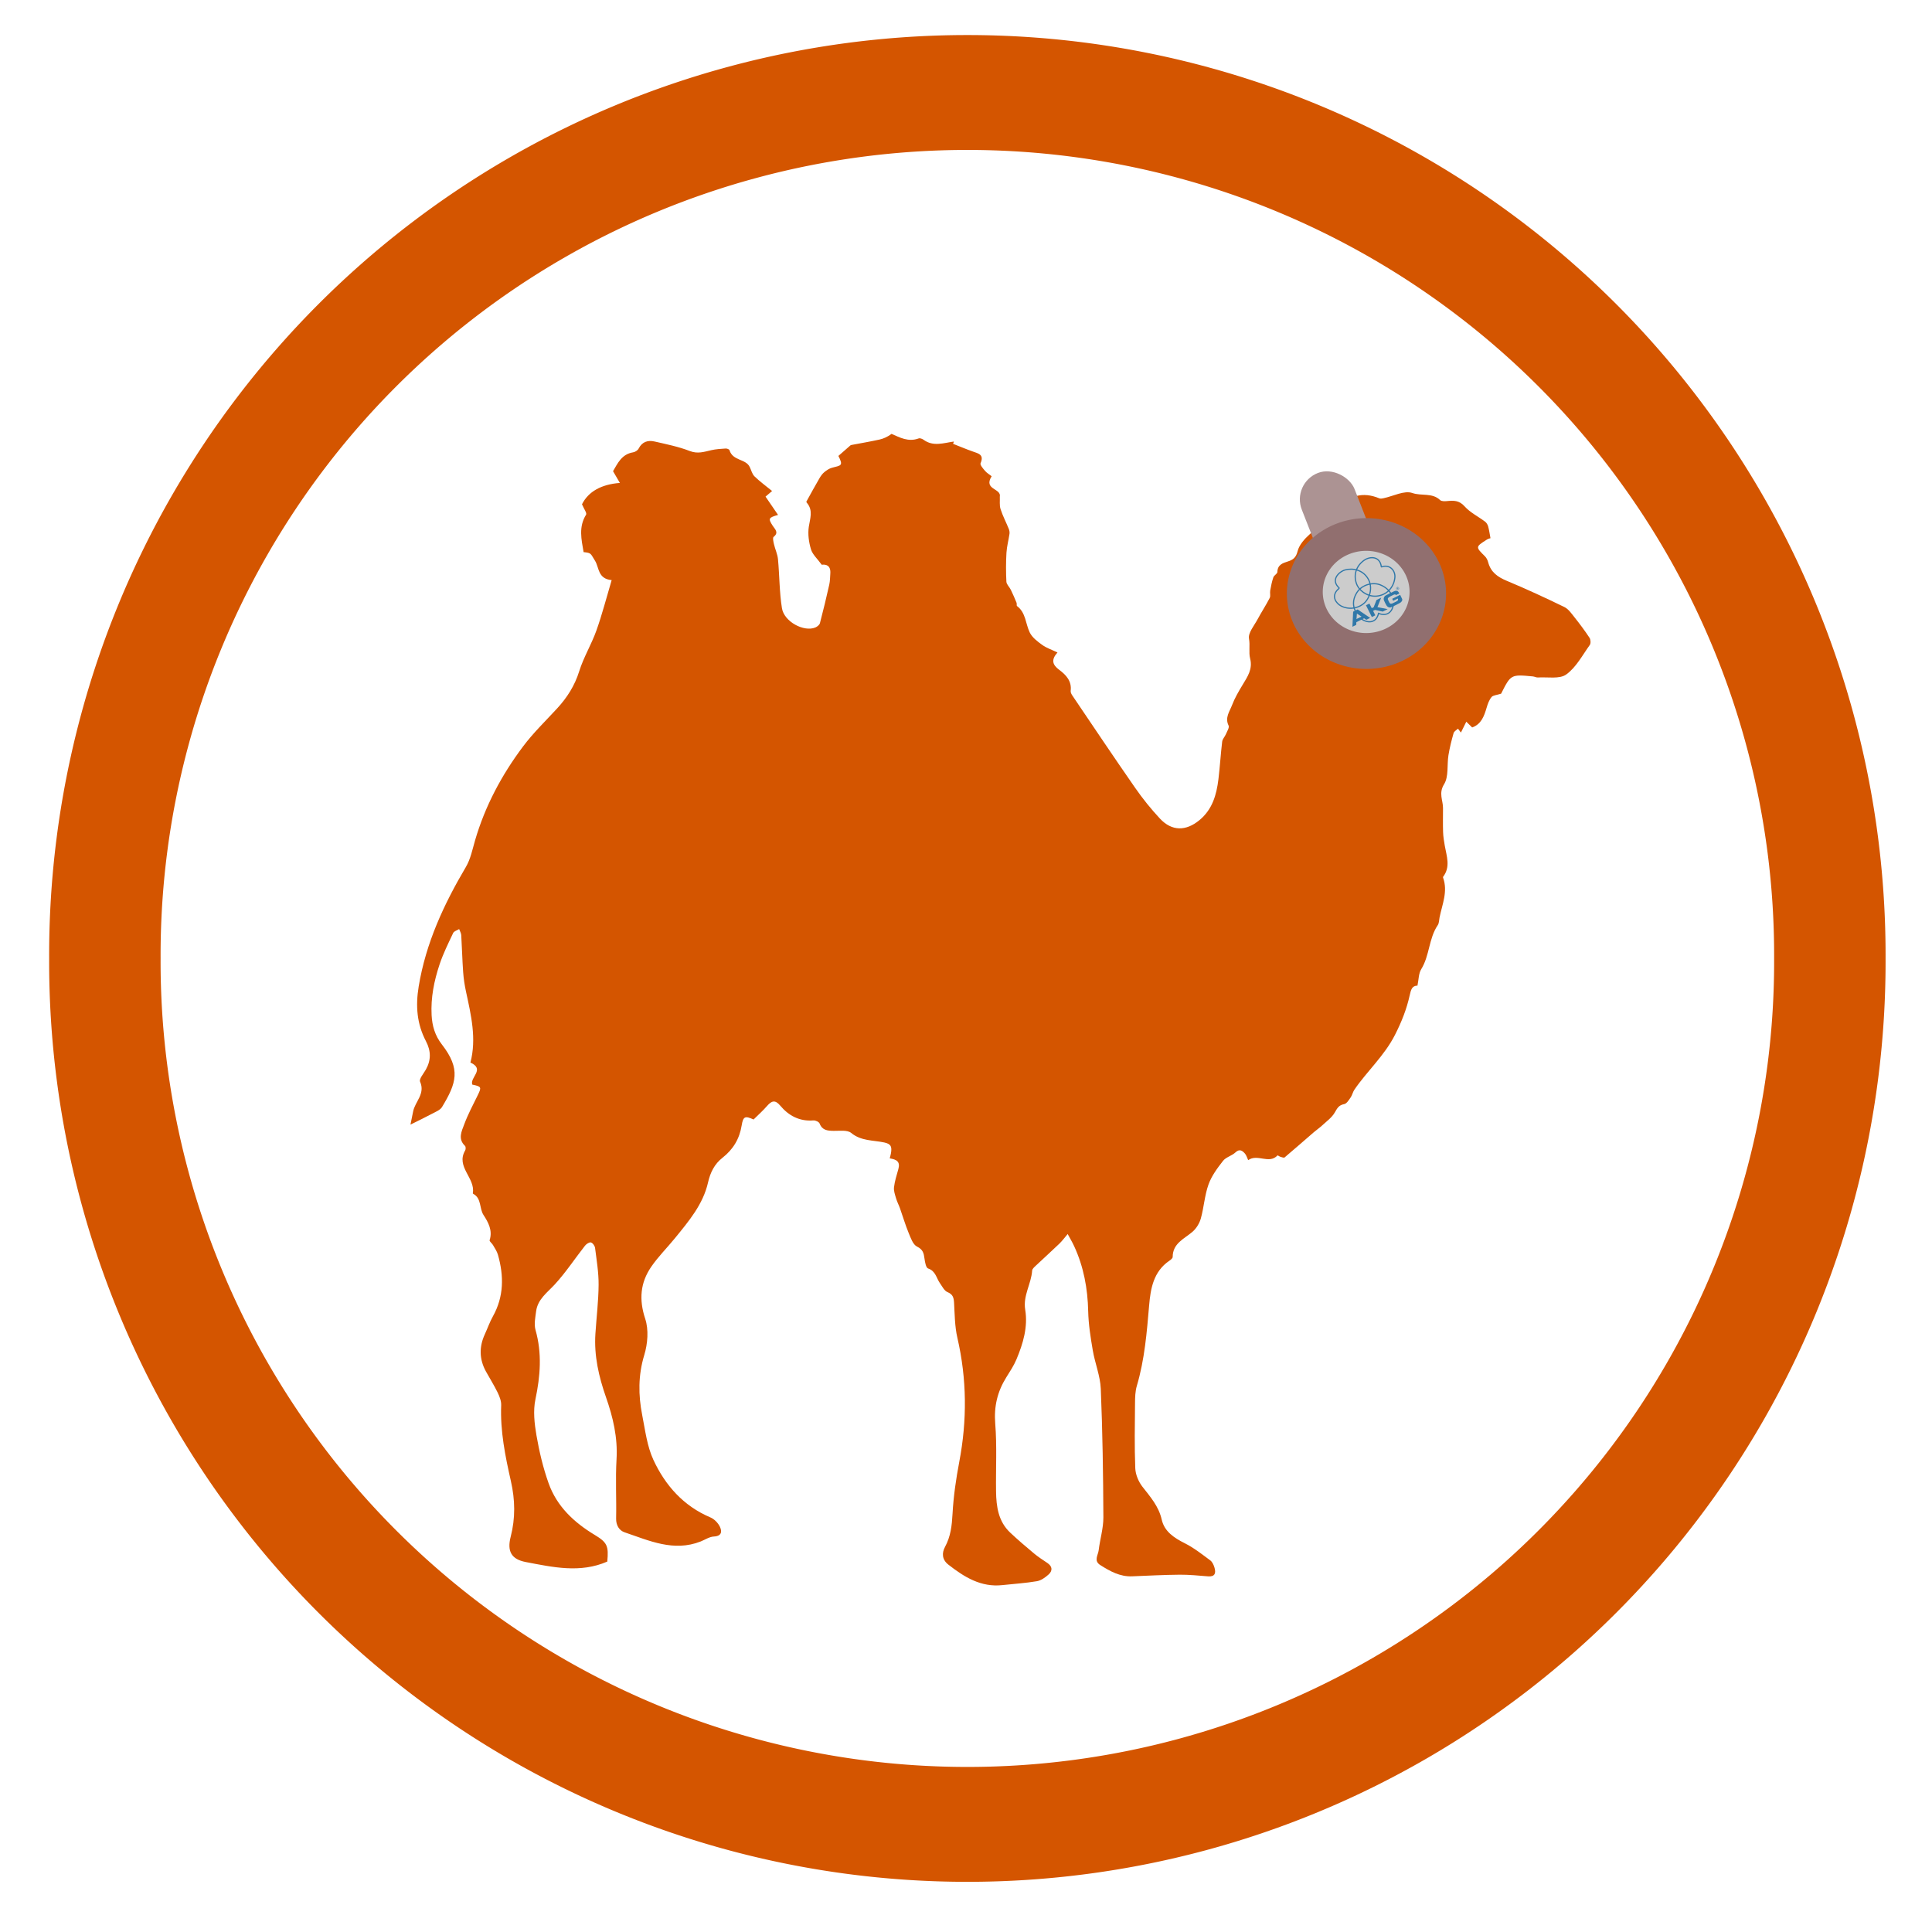 <?xml version="1.0" encoding="UTF-8" standalone="no"?>
<svg xmlns="http://www.w3.org/2000/svg" version="1" width="128" height="128">
 <defs>
  <linearGradient x1="45.448" y1="92.54" x2="45.448" y2="7.017" id="ButtonShadow" gradientUnits="userSpaceOnUse" gradientTransform="scale(1.006,0.994)">
   <stop style="stop-color:#000000;stop-opacity:1" offset="0"/>
   <stop style="stop-color:#000000;stop-opacity:0.588" offset="1"/>
  </linearGradient>
 </defs>
 <g style="display:none" transform="translate(0,32)">
  <path d="M 11,7 C 7.676,7 5,9.676 5,13 l 0,33.688 c 2.238,0.124 4.661,0.236 5.875,0.438 0.661,0.11 -0.084,0.241 -1.125,0.344 C 8.709,47.572 7.355,47.665 6.844,47.75 6.222,47.853 5.626,47.904 5,48 l 0,1.062 c 0.38,0.036 0.718,0.031 0.938,0.031 0.809,10e-7 1.16,0.216 1.312,0.562 0.153,0.347 0.094,0.84 0.094,1.406 0,0.425 -0.942,0.663 -1.156,1.375 C 6.111,52.692 5.551,52.946 5,53.188 l 0,2.219 c 0.736,0.025 1.433,0.057 1.844,0.312 C 7.125,55.894 6.069,56.124 5,56.312 l 0,7.562 c 1.138,0.18 3.31,0.926 3.969,1.062 1.09,0.226 1.225,0.335 0.875,0.438 -0.35,0.103 -1.174,0.175 -2,0.312 C 6.866,65.85 5.908,66.142 5,66.344 L 5,86 c 0,3.324 2.676,6 6,6 l 13,0 c 0.095,-0.438 0.151,-0.931 0.25,-1.438 0.14,-0.718 0.255,-1.342 0.375,-1.594 0.03,-0.063 0.058,-0.114 0.094,-0.125 0.107,-0.033 0.238,0.192 0.469,0.781 0.304,0.778 0.54,1.647 0.688,2.375 l 0.75,0 c 0.276,-0.494 0.579,-1.138 0.812,-1.438 0.099,-0.127 0.275,0.132 0.531,0.375 0.256,0.243 0.589,0.486 0.938,0.375 0.649,-0.207 1.603,-0.726 2.031,-1 0.14,-0.089 0.3,-0.158 0.406,-0.188 0.106,-0.03 0.174,-0.018 0.25,0 0.151,0.035 0.232,0.145 0.344,0.281 0.223,0.273 0.467,0.656 1.062,0.656 0.478,0 0.657,-0.033 0.781,0.062 0.124,0.095 0.197,0.315 0.406,0.875 l 8.875,0 c -0.048,-0.594 1.041,-2.152 1.219,-3.062 0.191,-0.976 0.214,-1.242 0.281,-1.062 0.067,0.18 0.193,0.794 0.469,1.5 0.11,0.282 0.214,0.358 0.312,0.281 0.099,-0.077 0.169,-0.294 0.25,-0.562 0.162,-0.537 0.286,-1.297 0.344,-1.594 0.131,-0.67 0.129,-1.787 0.125,-2.281 -9.11e-4,-0.124 -0.006,-0.218 0,-0.25 0.018,-0.097 0.081,0.312 0.281,1.594 0.164,1.047 0.548,2.688 0.719,3.562 0.17,0.868 0.298,1.322 0.406,1.875 l 28.219,0 c 0.039,-0.495 0.035,-1.099 0.062,-1.5 0.02,-0.301 0.066,-0.487 0.156,-0.469 0.03,0.006 0.051,0.039 0.094,0.094 0.233,0.298 0.631,1.165 0.969,1.875 L 85,92 c 3.324,0 6,-2.676 6,-6 l 0,-7.219 c -0.169,0.004 -0.29,-4e-6 -0.5,0 -1.33,0 -2.638,-4e-6 -3.969,0 -1.227,0 -2.054,-9.64e-4 -2.25,-0.062 -0.196,-0.062 0.233,-0.183 1.469,-0.5 C 86.405,78.051 89.092,77.291 91,76.875 L 91,38.469 C 90.347,38.202 89.793,37.98 89.25,37.562 89.107,37.453 88.801,37.17 88.281,37 87.761,36.83 87.007,36.744 86,36.938 c -1.533,0.295 -1.686,0.283 -1.25,0.156 0.436,-0.127 1.469,-0.381 2.25,-0.531 1.153,-0.222 2.722,-1.204 4,-1.844 l 0,-4.562 c -0.698,-0.258 -1.422,-0.558 -1.75,-1.062 -0.21,-0.323 -0.322,-0.513 -0.312,-0.625 0.009,-0.112 0.133,-0.149 0.25,-0.188 0.117,-0.038 0.261,-0.054 0.375,-0.156 0.114,-0.102 0.187,-0.292 0.188,-0.594 0,-0.323 0.082,-0.887 0.062,-1.406 -0.01,-0.26 -0.036,-0.497 -0.125,-0.688 -0.089,-0.19 -0.219,-0.333 -0.438,-0.375 -0.575,-0.11 -0.848,-0.234 -0.906,-0.344 -0.058,-0.11 0.072,-0.189 0.281,-0.281 0.418,-0.184 1.133,-0.339 1.125,-0.344 -0.669,-0.386 -5.247,-0.921 -5,-0.969 0.333,-0.064 0.667,-0.124 1,-0.188 1.048,-0.201 2.433,-0.309 3.75,-0.562 0.573,-0.11 0.912,-0.251 1.125,-0.438 0.213,-0.187 0.294,-0.423 0.375,-0.625 L 91,13 C 91,9.676 88.324,7 85,7 L 33.625,7 C 33.722,8.398 33.827,9.959 33.531,9.188 33.321,8.638 33.21,8.05 33,7.5 32.947,7.361 32.904,7.171 32.844,7 L 30.812,7 C 30.572,7.492 30.363,7.971 30.031,8.188 29.524,8.519 29.245,8.682 29,8.594 28.755,8.505 28.523,8.167 28.156,7.688 27.993,7.474 27.722,7.256 27.406,7 l -6.812,0 -1.312,5.562 L 17.531,7 17.312,7 15.562,15.938 14.156,7 11,7 z" style="opacity:0.9;fill:url(#ButtonShadow);fill-opacity:1;filter:url(#filter3174)"/>
 </g>
 <path style="fill:#005c94;fill-opacity:0;stroke:#d45500;stroke-width:8.429;stroke-linecap:round;" d="m 133.643,67.896 a 65.231,63.286 0 1 1 -130.461,0 65.231,63.286 0 1 1 130.461,0 z" transform="matrix(0.876,0,0,0.903,4.161,2.189)"/>
 <g transform="matrix(0.577,0,0,0.577,23.011,23.619)" style="fill:#d45500">
  <path d="m 140.901,29.936 c -0.343,-0.431 -0.692,-0.944 -1.16,-1.171 -2.174,-1.056 -4.37,-2.076 -6.601,-3.004 -1.046,-0.435 -1.836,-0.989 -2.141,-2.12 -0.066,-0.245 -0.185,-0.511 -0.361,-0.686 -1.101,-1.092 -1.111,-1.09 0.198,-1.925 0.171,-0.109 0.384,-0.153 0.424,-0.168 -0.101,-0.534 -0.156,-0.956 -0.27,-1.362 -0.055,-0.197 -0.185,-0.412 -0.345,-0.534 -0.787,-0.593 -1.721,-1.045 -2.36,-1.763 -0.629,-0.707 -1.271,-0.672 -2.036,-0.6 -0.256,0.024 -0.616,0.032 -0.771,-0.116 -0.9,-0.87 -2.14,-0.446 -3.194,-0.814 -0.919,-0.321 -2.188,0.366 -3.303,0.6 -0.155,0.032 -0.343,0.072 -0.477,0.016 -1.911,-0.805 -3.524,-0.314 -4.826,1.191 -0.064,0.333 -0.153,0.712 -0.391,0.897 -0.906,0.702 -1.925,1.27 -2.776,2.028 -0.594,0.529 -1.221,1.228 -1.399,1.957 -0.179,0.734 -0.532,0.986 -1.108,1.169 -0.62,0.196 -1.191,0.387 -1.213,1.214 -0.006,0.206 -0.383,0.38 -0.462,0.612 -0.167,0.489 -0.269,1.004 -0.361,1.514 -0.051,0.283 0.062,0.626 -0.059,0.859 -0.431,0.837 -0.953,1.627 -1.397,2.457 -0.389,0.725 -1.098,1.551 -0.979,2.207 0.144,0.792 -0.053,1.566 0.13,2.288 0.307,1.216 -0.292,2.071 -0.853,3 -0.458,0.757 -0.914,1.534 -1.226,2.356 -0.275,0.727 -0.84,1.428 -0.396,2.336 0.111,0.227 -0.168,0.662 -0.304,0.986 -0.125,0.298 -0.396,0.564 -0.432,0.864 -0.172,1.434 -0.255,2.879 -0.429,4.313 -0.218,1.799 -0.701,3.486 -2.191,4.709 -1.551,1.273 -3.161,1.273 -4.521,-0.183 -1.034,-1.107 -1.993,-2.302 -2.858,-3.546 -2.436,-3.502 -4.809,-7.049 -7.199,-10.583 -0.106,-0.156 -0.218,-0.37 -0.197,-0.54 0.142,-1.12 -0.538,-1.838 -1.299,-2.402 -0.808,-0.599 -0.963,-1.168 -0.215,-2.008 -0.652,-0.313 -1.258,-0.51 -1.75,-0.865 -0.544,-0.393 -1.151,-0.848 -1.432,-1.423 -0.493,-1.007 -0.439,-2.272 -1.463,-3.041 -0.072,-0.054 -0.007,-0.265 -0.056,-0.383 -0.208,-0.501 -0.422,-1 -0.659,-1.488 -0.155,-0.32 -0.49,-0.611 -0.507,-0.928 -0.058,-1.106 -0.057,-2.22 0.008,-3.325 0.043,-0.728 0.245,-1.446 0.348,-2.173 0.027,-0.186 -0.015,-0.402 -0.087,-0.579 -0.308,-0.758 -0.693,-1.489 -0.941,-2.264 -0.138,-0.434 -0.062,-0.937 -0.083,-1.409 0.209,-0.983 -1.918,-0.791 -0.937,-2.357 -0.254,-0.2 -0.55,-0.372 -0.761,-0.617 -0.226,-0.262 -0.595,-0.69 -0.514,-0.876 0.435,-0.992 -0.24,-1.118 -0.89,-1.347 C 71.056,10.64 70.309,10.324 69.555,10.028 69.585,9.94 69.614,9.852 69.644,9.765 68.47,9.925 67.283,10.381 66.161,9.558 66.012,9.449 65.752,9.351 65.602,9.407 64.408,9.847 63.433,9.294 62.488,8.885 62.04,9.217 61.585,9.432 61.105,9.537 c -1.075,0.237 -2.161,0.42 -3.243,0.626 -0.032,0.006 -0.066,0.02 -0.091,0.041 -0.452,0.394 -0.903,0.789 -1.385,1.212 0.604,1.167 0.288,1.078 -0.746,1.362 -0.313,0.086 -0.613,0.289 -0.868,0.499 -0.221,0.182 -0.402,0.433 -0.548,0.684 -0.52,0.895 -1.019,1.802 -1.517,2.709 -0.017,0.031 0.052,0.119 0.093,0.17 0.701,0.868 0.328,1.764 0.188,2.714 -0.123,0.838 0.002,1.768 0.25,2.588 0.181,0.599 0.738,1.084 1.237,1.771 0.433,-0.061 1.053,0.029 0.985,0.999 -0.03,0.428 -0.028,0.866 -0.121,1.281 -0.333,1.48 -0.685,2.957 -1.072,4.424 -0.053,0.201 -0.312,0.408 -0.523,0.497 -1.307,0.549 -3.59,-0.656 -3.84,-2.216 -0.297,-1.85 -0.276,-3.75 -0.454,-5.622 -0.056,-0.586 -0.327,-1.149 -0.463,-1.731 -0.064,-0.276 -0.167,-0.73 -0.038,-0.832 0.639,-0.507 0.142,-0.892 -0.093,-1.259 -0.542,-0.843 -0.513,-0.951 0.602,-1.263 -0.488,-0.714 -0.959,-1.403 -1.437,-2.102 0.274,-0.235 0.463,-0.396 0.753,-0.643 -0.717,-0.587 -1.413,-1.092 -2.022,-1.685 -0.271,-0.264 -0.368,-0.707 -0.544,-1.068 -0.456,-0.971 -1.944,-0.678 -2.33,-1.942 -0.031,-0.1 -0.291,-0.194 -0.437,-0.185 -0.554,0.036 -1.117,0.068 -1.655,0.192 -0.818,0.188 -1.554,0.448 -2.46,0.096 -1.296,-0.503 -2.685,-0.782 -4.048,-1.094 -0.768,-0.176 -1.428,0.028 -1.83,0.817 -0.103,0.201 -0.397,0.388 -0.629,0.426 -1.33,0.216 -1.784,1.285 -2.309,2.164 0.259,0.444 0.469,0.805 0.786,1.35 -2.141,0.162 -3.623,0.999 -4.35,2.453 0.217,0.52 0.585,1.007 0.47,1.191 -0.882,1.41 -0.533,2.851 -0.286,4.301 0.928,0.089 0.789,0.179 1.305,0.981 0.495,0.769 0.299,2.084 1.917,2.234 -0.597,2.002 -1.089,3.927 -1.753,5.791 -0.567,1.591 -1.472,3.068 -1.973,4.674 -0.517,1.659 -1.39,3.023 -2.538,4.271 -1.323,1.438 -2.743,2.807 -3.911,4.364 -2.448,3.264 -4.357,6.834 -5.508,10.779 -0.302,1.035 -0.516,2.144 -1.052,3.053 -2.535,4.294 -4.598,8.729 -5.422,13.722 -0.373,2.257 -0.203,4.308 0.83,6.283 0.595,1.137 0.601,2.18 -0.013,3.273 -0.257,0.457 -0.794,1.075 -0.659,1.379 0.624,1.409 -0.587,2.291 -0.8,3.436 -0.101,0.542 -0.218,1.081 -0.303,1.496 0.884,-0.442 1.713,-0.838 2.523,-1.271 0.392,-0.209 0.89,-0.401 1.099,-0.746 1.663,-2.752 2.18,-4.359 -0.016,-7.189 -0.786,-1.014 -1.111,-2.107 -1.178,-3.362 -0.106,-2.015 0.287,-3.947 0.914,-5.827 0.413,-1.239 1.001,-2.423 1.562,-3.608 0.1,-0.211 0.451,-0.303 0.686,-0.45 0.084,0.232 0.227,0.46 0.241,0.696 0.086,1.42 0.118,2.843 0.22,4.262 0.054,0.75 0.17,1.501 0.329,2.236 0.581,2.697 1.226,5.385 0.505,8.13 1.727,0.785 -0.098,1.717 0.216,2.536 1.064,0.22 1.082,0.282 0.603,1.257 -0.536,1.09 -1.109,2.17 -1.531,3.304 -0.293,0.787 -0.758,1.672 0.09,2.474 0.092,0.087 0.098,0.385 0.022,0.514 -1.117,1.898 1.206,3.182 0.872,4.933 -0.003,0.018 0.041,0.053 0.069,0.068 0.951,0.528 0.662,1.654 1.165,2.427 0.543,0.833 1.061,1.771 0.698,2.888 -0.042,0.127 0.269,0.352 0.383,0.55 0.207,0.362 0.458,0.719 0.57,1.113 0.693,2.429 0.696,4.805 -0.58,7.087 -0.366,0.656 -0.614,1.377 -0.929,2.062 -0.662,1.441 -0.634,2.859 0.129,4.252 0.443,0.808 0.939,1.588 1.342,2.415 0.22,0.454 0.431,0.984 0.412,1.471 -0.118,2.967 0.468,5.855 1.113,8.702 0.495,2.182 0.528,4.266 -0.022,6.398 -0.425,1.647 0.057,2.584 1.734,2.904 3.115,0.594 6.257,1.302 9.356,-0.053 0.173,-1.781 -0.004,-2.197 -1.431,-3.055 -2.385,-1.435 -4.357,-3.278 -5.304,-5.935 -0.633,-1.775 -1.074,-3.639 -1.395,-5.498 -0.233,-1.355 -0.397,-2.824 -0.119,-4.143 0.566,-2.684 0.768,-5.291 0.01,-7.964 -0.186,-0.655 -0.023,-1.431 0.068,-2.139 0.179,-1.392 1.271,-2.14 2.145,-3.09 1.266,-1.378 2.305,-2.964 3.466,-4.442 0.155,-0.198 0.492,-0.426 0.68,-0.379 0.205,0.051 0.448,0.391 0.479,0.63 0.177,1.407 0.417,2.822 0.406,4.233 -0.014,1.879 -0.246,3.756 -0.368,5.635 -0.163,2.509 0.391,4.917 1.209,7.252 0.816,2.327 1.365,4.649 1.218,7.151 -0.133,2.257 10e-4,4.529 -0.047,6.793 -0.017,0.796 0.364,1.385 0.97,1.59 2.828,0.957 5.638,2.272 8.736,1.053 0.506,-0.199 1.003,-0.544 1.518,-0.57 0.905,-0.046 0.952,-0.578 0.689,-1.125 -0.208,-0.434 -0.64,-0.878 -1.08,-1.065 -3.102,-1.313 -5.195,-3.681 -6.555,-6.618 -0.727,-1.571 -0.94,-3.395 -1.281,-5.125 -0.455,-2.308 -0.472,-4.579 0.235,-6.906 0.394,-1.295 0.523,-2.908 0.109,-4.159 -0.73,-2.205 -0.567,-4.139 0.691,-5.973 0.801,-1.168 1.826,-2.181 2.724,-3.285 1.582,-1.945 3.228,-3.875 3.798,-6.397 0.262,-1.157 0.743,-2.117 1.655,-2.833 1.228,-0.964 1.958,-2.17 2.209,-3.724 0.169,-1.048 0.399,-1.109 1.364,-0.674 0.518,-0.513 1.068,-0.999 1.545,-1.548 0.511,-0.588 0.919,-0.758 1.505,-0.057 0.982,1.176 2.227,1.84 3.827,1.713 0.233,-0.019 0.633,0.167 0.706,0.356 0.306,0.788 0.912,0.828 1.608,0.841 0.685,0.013 1.572,-0.126 2.013,0.237 1.152,0.948 2.536,0.823 3.812,1.099 0.755,0.163 0.85,0.479 0.785,1.062 -0.031,0.283 -0.121,0.56 -0.166,0.762 0.789,0.121 1.229,0.376 0.991,1.225 -0.194,0.691 -0.417,1.384 -0.501,2.092 -0.049,0.415 0.12,0.868 0.242,1.288 0.112,0.384 0.307,0.742 0.441,1.12 0.333,0.941 0.613,1.903 0.993,2.823 0.239,0.578 0.497,1.351 0.969,1.582 0.687,0.337 0.774,0.767 0.855,1.376 0.054,0.404 0.17,1.055 0.411,1.135 0.876,0.291 0.95,1.109 1.367,1.698 0.259,0.365 0.494,0.864 0.858,1.014 0.619,0.255 0.726,0.631 0.759,1.216 0.077,1.347 0.079,2.725 0.38,4.028 1.096,4.744 1.126,9.473 0.219,14.246 -0.374,1.967 -0.664,3.965 -0.773,5.961 -0.074,1.348 -0.209,2.6 -0.864,3.808 -0.379,0.7 -0.354,1.462 0.386,2.038 1.828,1.424 3.735,2.621 6.205,2.348 1.321,-0.146 2.653,-0.224 3.961,-0.448 0.48,-0.082 0.962,-0.429 1.339,-0.77 0.475,-0.43 0.45,-0.926 -0.134,-1.32 -0.519,-0.35 -1.051,-0.69 -1.53,-1.089 -0.933,-0.777 -1.858,-1.568 -2.743,-2.4 -1.361,-1.28 -1.598,-2.981 -1.624,-4.724 -0.038,-2.597 0.114,-5.207 -0.094,-7.788 -0.16,-1.979 0.253,-3.686 1.273,-5.322 0.417,-0.668 0.861,-1.334 1.163,-2.055 0.763,-1.823 1.332,-3.718 1.005,-5.718 -0.264,-1.611 0.697,-2.957 0.798,-4.478 0.012,-0.191 0.235,-0.391 0.399,-0.546 0.903,-0.853 1.829,-1.682 2.723,-2.544 0.35,-0.338 0.64,-0.738 0.957,-1.111 0.25,0.466 0.525,0.92 0.746,1.4 1.094,2.369 1.552,4.862 1.61,7.47 0.034,1.501 0.275,3.005 0.528,4.491 0.252,1.484 0.858,2.937 0.919,4.419 0.204,4.912 0.275,9.832 0.297,14.749 0.006,1.26 -0.39,2.518 -0.54,3.784 -0.067,0.563 -0.599,1.206 0.187,1.701 1.121,0.707 2.258,1.346 3.649,1.29 1.821,-0.073 3.641,-0.171 5.463,-0.187 1.087,-0.009 2.176,0.105 3.261,0.19 0.804,0.063 0.918,-0.383 0.74,-0.994 -0.089,-0.305 -0.245,-0.66 -0.485,-0.838 -0.941,-0.696 -1.873,-1.438 -2.911,-1.959 -1.234,-0.619 -2.356,-1.352 -2.663,-2.718 -0.347,-1.541 -1.306,-2.612 -2.218,-3.785 -0.449,-0.578 -0.791,-1.394 -0.82,-2.117 -0.098,-2.494 -0.052,-4.995 -0.029,-7.493 0.006,-0.659 0.023,-1.347 0.208,-1.97 0.896,-3.02 1.146,-6.125 1.412,-9.241 0.165,-1.935 0.501,-3.883 2.315,-5.119 0.159,-0.109 0.388,-0.287 0.388,-0.433 0.004,-1.578 1.315,-2.072 2.273,-2.895 0.44,-0.378 0.803,-0.968 0.959,-1.529 0.359,-1.285 0.436,-2.659 0.882,-3.905 0.351,-0.982 1.017,-1.879 1.67,-2.714 0.335,-0.428 1.008,-0.576 1.42,-0.965 0.467,-0.441 0.781,-0.211 1.076,0.109 0.186,0.201 0.259,0.506 0.39,0.778 1.069,-0.775 2.392,0.503 3.368,-0.545 0.025,-0.027 0.218,0.128 0.342,0.163 0.156,0.045 0.39,0.137 0.472,0.068 1.129,-0.95 2.235,-1.928 3.352,-2.892 0.312,-0.27 0.659,-0.501 0.96,-0.781 0.505,-0.471 1.107,-0.897 1.441,-1.474 0.283,-0.489 0.459,-0.859 1.084,-0.974 0.291,-0.053 0.543,-0.476 0.751,-0.775 0.183,-0.262 0.24,-0.611 0.42,-0.875 1.467,-2.148 3.428,-3.879 4.656,-6.284 0.76,-1.49 1.343,-2.959 1.694,-4.539 0.145,-0.651 0.259,-1.125 0.896,-1.134 0.147,-0.692 0.126,-1.39 0.433,-1.885 0.972,-1.57 0.855,-3.528 1.899,-5.06 0.156,-0.228 0.144,-0.572 0.202,-0.864 0.302,-1.514 0.984,-2.995 0.407,-4.588 -0.01,-0.029 -0.011,-0.076 0.005,-0.098 0.873,-1.148 0.402,-2.363 0.191,-3.57 -0.09,-0.516 -0.177,-1.039 -0.194,-1.561 -0.031,-0.923 -0.008,-1.848 -0.009,-2.773 -10e-4,-0.896 -0.525,-1.683 0.123,-2.724 0.545,-0.876 0.321,-2.215 0.502,-3.338 0.138,-0.855 0.354,-1.7 0.591,-2.534 0.057,-0.201 0.329,-0.342 0.501,-0.51 0.143,0.19 0.287,0.38 0.339,0.449 0.187,-0.377 0.403,-0.813 0.619,-1.249 0.228,0.224 0.455,0.448 0.673,0.662 1.039,-0.371 1.372,-1.288 1.658,-2.262 0.127,-0.432 0.288,-0.89 0.566,-1.228 0.174,-0.212 0.594,-0.223 1.099,-0.388 1.121,-2.219 1.121,-2.221 3.65,-1.982 0.194,0.018 0.387,0.133 0.576,0.121 1.105,-0.071 2.476,0.21 3.248,-0.342 1.134,-0.81 1.858,-2.207 2.708,-3.389 0.13,-0.181 0.105,-0.619 -0.027,-0.82 -0.536,-0.812 -1.124,-1.6 -1.734,-2.367 z" style="fill:#d45500"/>
 </g>
 <g transform="matrix(1,-0.004,0.004,1,0.927,-0.055)">
  <rect transform="matrix(0.933,-0.361,0.361,0.933,0,0)" ry="1.875" y="60.7" x="67.09" height="6.219" width="3.75" style="fill:#ac9393;fill-rule:evenodd;"/>
  <path transform="matrix(1.57,0,0,1.57,-46.825,-21.345)" d="m 90.156,38.905 a 3.359,3.182 0 0 1 -3.359,3.182 3.359,3.182 0 0 1 -3.359,-3.182 3.359,3.182 0 0 1 3.359,-3.182 3.359,3.182 0 0 1 3.359,3.182 z" style="fill:#916f6f;fill-opacity:1;fill-rule:evenodd;"/>
  <path transform="matrix(0.856,0,0,0.856,15.128,6.328)" d="m 90.156,38.905 a 3.359,3.182 0 0 1 -3.359,3.182 3.359,3.182 0 0 1 -3.359,-3.182 3.359,3.182 0 0 1 3.359,-3.182 3.359,3.182 0 0 1 3.359,3.182 z" style="fill:#cccccc;fill-opacity:1;fill-rule:evenodd;"/>
 </g>
 <g transform="matrix(0.008,-0.004,0.004,0.008,87.738,38.384)">
  <path style="fill:none;stroke:#3078a9;stroke-width:8.663;stroke-miterlimit:2.613" d="m 112.422,380.608 c 23.165,49.447 82.831,87.39 134.347,24.313 46.731,53.534 99.621,32.188 125.877,-7.365 14.136,-21.302 -37.518,19.456 -33.618,-62.232 0.073,-1.632 55.579,-14.42 55.512,-16.066 -1.274,-32.077 -14.121,-65.95 -41.643,-97.216 -36.75,-41.751 -118.749,-65.244 -182.827,-25.403 -54.062,33.609 -70.541,78.375 -69.584,124.459 0.224,10.86 -32.956,38.505 -31.055,49.386 1.563,8.973 38.894,1.367 42.991,10.124 l 0,0 z"/>
  <polygon style="fill:#3078a9;fill-rule:evenodd" points="218.81 348.26 218.81 309.73 190.27 309.71 190.27 309.71 190.26 407.2 218.83 407.19 218.81 370.29 234.75 370.29 280.27 407.19 321.32 407.19 260.05 360.06 316.31 309.73 277.68 309.74 234.69 348.26"/>
  <path style="fill:#3078a9;fill-rule:evenodd" d="m 326.316,333.05 c 1.77,-10.688 13.723,-22.931 26.871,-22.931 0,0 19.418,-0.41 34.907,-0.41 15.486,0 34.963,0.346 34.963,0.346 27.598,1.037 27.48,20.613 27.48,31.828 l -27.735,-0.012 c 0,-3.586 -1.849,-10.184 -13.834,-10.184 l -36.357,0 c -11.968,0 -18.19,4.896 -18.19,16.547 l -0.009,20.537 c 0,11.842 6.179,16.418 18.208,16.418 l 35.42,-0.018 c 10.729,0 15.442,-6.237 15.442,-14.927 l -38.071,-0.009 0,-16.459 65.921,-0.009 c 0.39,6.146 -0.457,33.149 -0.457,33.149 0,10.503 -12.545,19.986 -31.62,19.986 0,0 -23.376,0.305 -40.075,0.305 -16.699,0 -25.995,-0.987 -25.995,-0.987 -16.122,0 -25.099,-12.091 -26.851,-23.815 0,0 -1.38,-6.727 -1.38,-24.759 0,-18.033 1.362,-24.596 1.362,-24.596 l 0,0 z"/>
  <path style="fill:none;stroke:#3078a9;stroke-width:8.663;stroke-miterlimit:2.613" d="M 70.768,108.211 C 0.775,122.444 -6.1,175.043 14.521,217.747 34.909,259.952 99.946,307.779 178.887,291.388 233.633,280.024 294.766,220.226 292.267,145.343 289.657,67.29 229.501,19.143 170.14,6.724 125.766,-2.56 35.774,21.575 70.768,108.211 m 348.141,-1.447 C 446.999,30.856 380.75,-1.324 330.426,5.139 c -66.873,8.59 -123.864,54.926 -131.757,132.938 -5.578,55.11 33.545,130.875 106.395,151.107 75.935,21.094 141.076,-19.307 170.947,-71.596 22.33,-39.09 10.987,-102.568 -57.102,-110.824 l 0,0 z"/>
  <path style="fill:#3078a9;fill-rule:evenodd" d="m 81.563,370.199 21.111,-35.452 20.752,35.44 -41.863,0.012 0,0 0,0 z m 39.73,-60.469 -37.255,-0.015 -54.836,97.494 31.771,0 9.586,-17.259 64.233,0 9.678,17.259 31.526,0.009 -54.703,-97.488 0,0 z"/>
  <path style="fill:#3078a9" d="m 445.132,303.22 c 0,-2.906 1.192,-5.54 3.12,-7.447 1.925,-1.907 4.585,-3.085 7.521,-3.085 2.936,0 5.599,1.178 7.523,3.085 1.928,1.907 3.12,4.538 3.12,7.447 0,2.909 -1.189,5.543 -3.117,7.45 -1.925,1.907 -4.588,3.088 -7.526,3.088 -2.936,0 -5.596,-1.181 -7.523,-3.088 -1.925,-1.907 -3.118,-4.541 -3.118,-7.45 l 0,0 z m 4.459,-6.114 c -1.576,1.564 -2.552,3.724 -2.552,6.114 0,2.388 0.976,4.55 2.558,6.117 1.582,1.564 3.765,2.531 6.176,2.531 2.414,0 4.597,-0.967 6.179,-2.534 1.582,-1.564 2.561,-3.727 2.561,-6.114 0,-2.394 -0.979,-4.55 -2.555,-6.114 -1.582,-1.564 -3.768,-2.531 -6.185,-2.531 -2.411,0 -4.6,0.967 -6.182,2.531 l 0,0 z"/>
  <path style="fill:#3078a9;fill-rule:evenodd" d="m 454.059,302.508 1.482,0 c 0.557,0 1.16,0.053 1.646,-0.231 0.439,-0.267 0.68,-0.797 0.68,-1.298 0,-0.454 -0.275,-0.935 -0.662,-1.166 -0.454,-0.287 -1.228,-0.217 -1.734,-0.217 l -1.412,0 0,2.912 0,0 0,0 z m 0,6.484 -2.692,0 0,-11.432 4.863,0 c 1.028,0 2.071,0.015 2.962,0.583 0.94,0.615 1.465,1.734 1.465,2.848 0,1.301 -0.756,2.505 -2.004,2.953 l 2.136,5.048 -2.994,0 -1.77,-4.518 -1.966,0 0,4.518 0,0 z"/>
 </g>
</svg>
